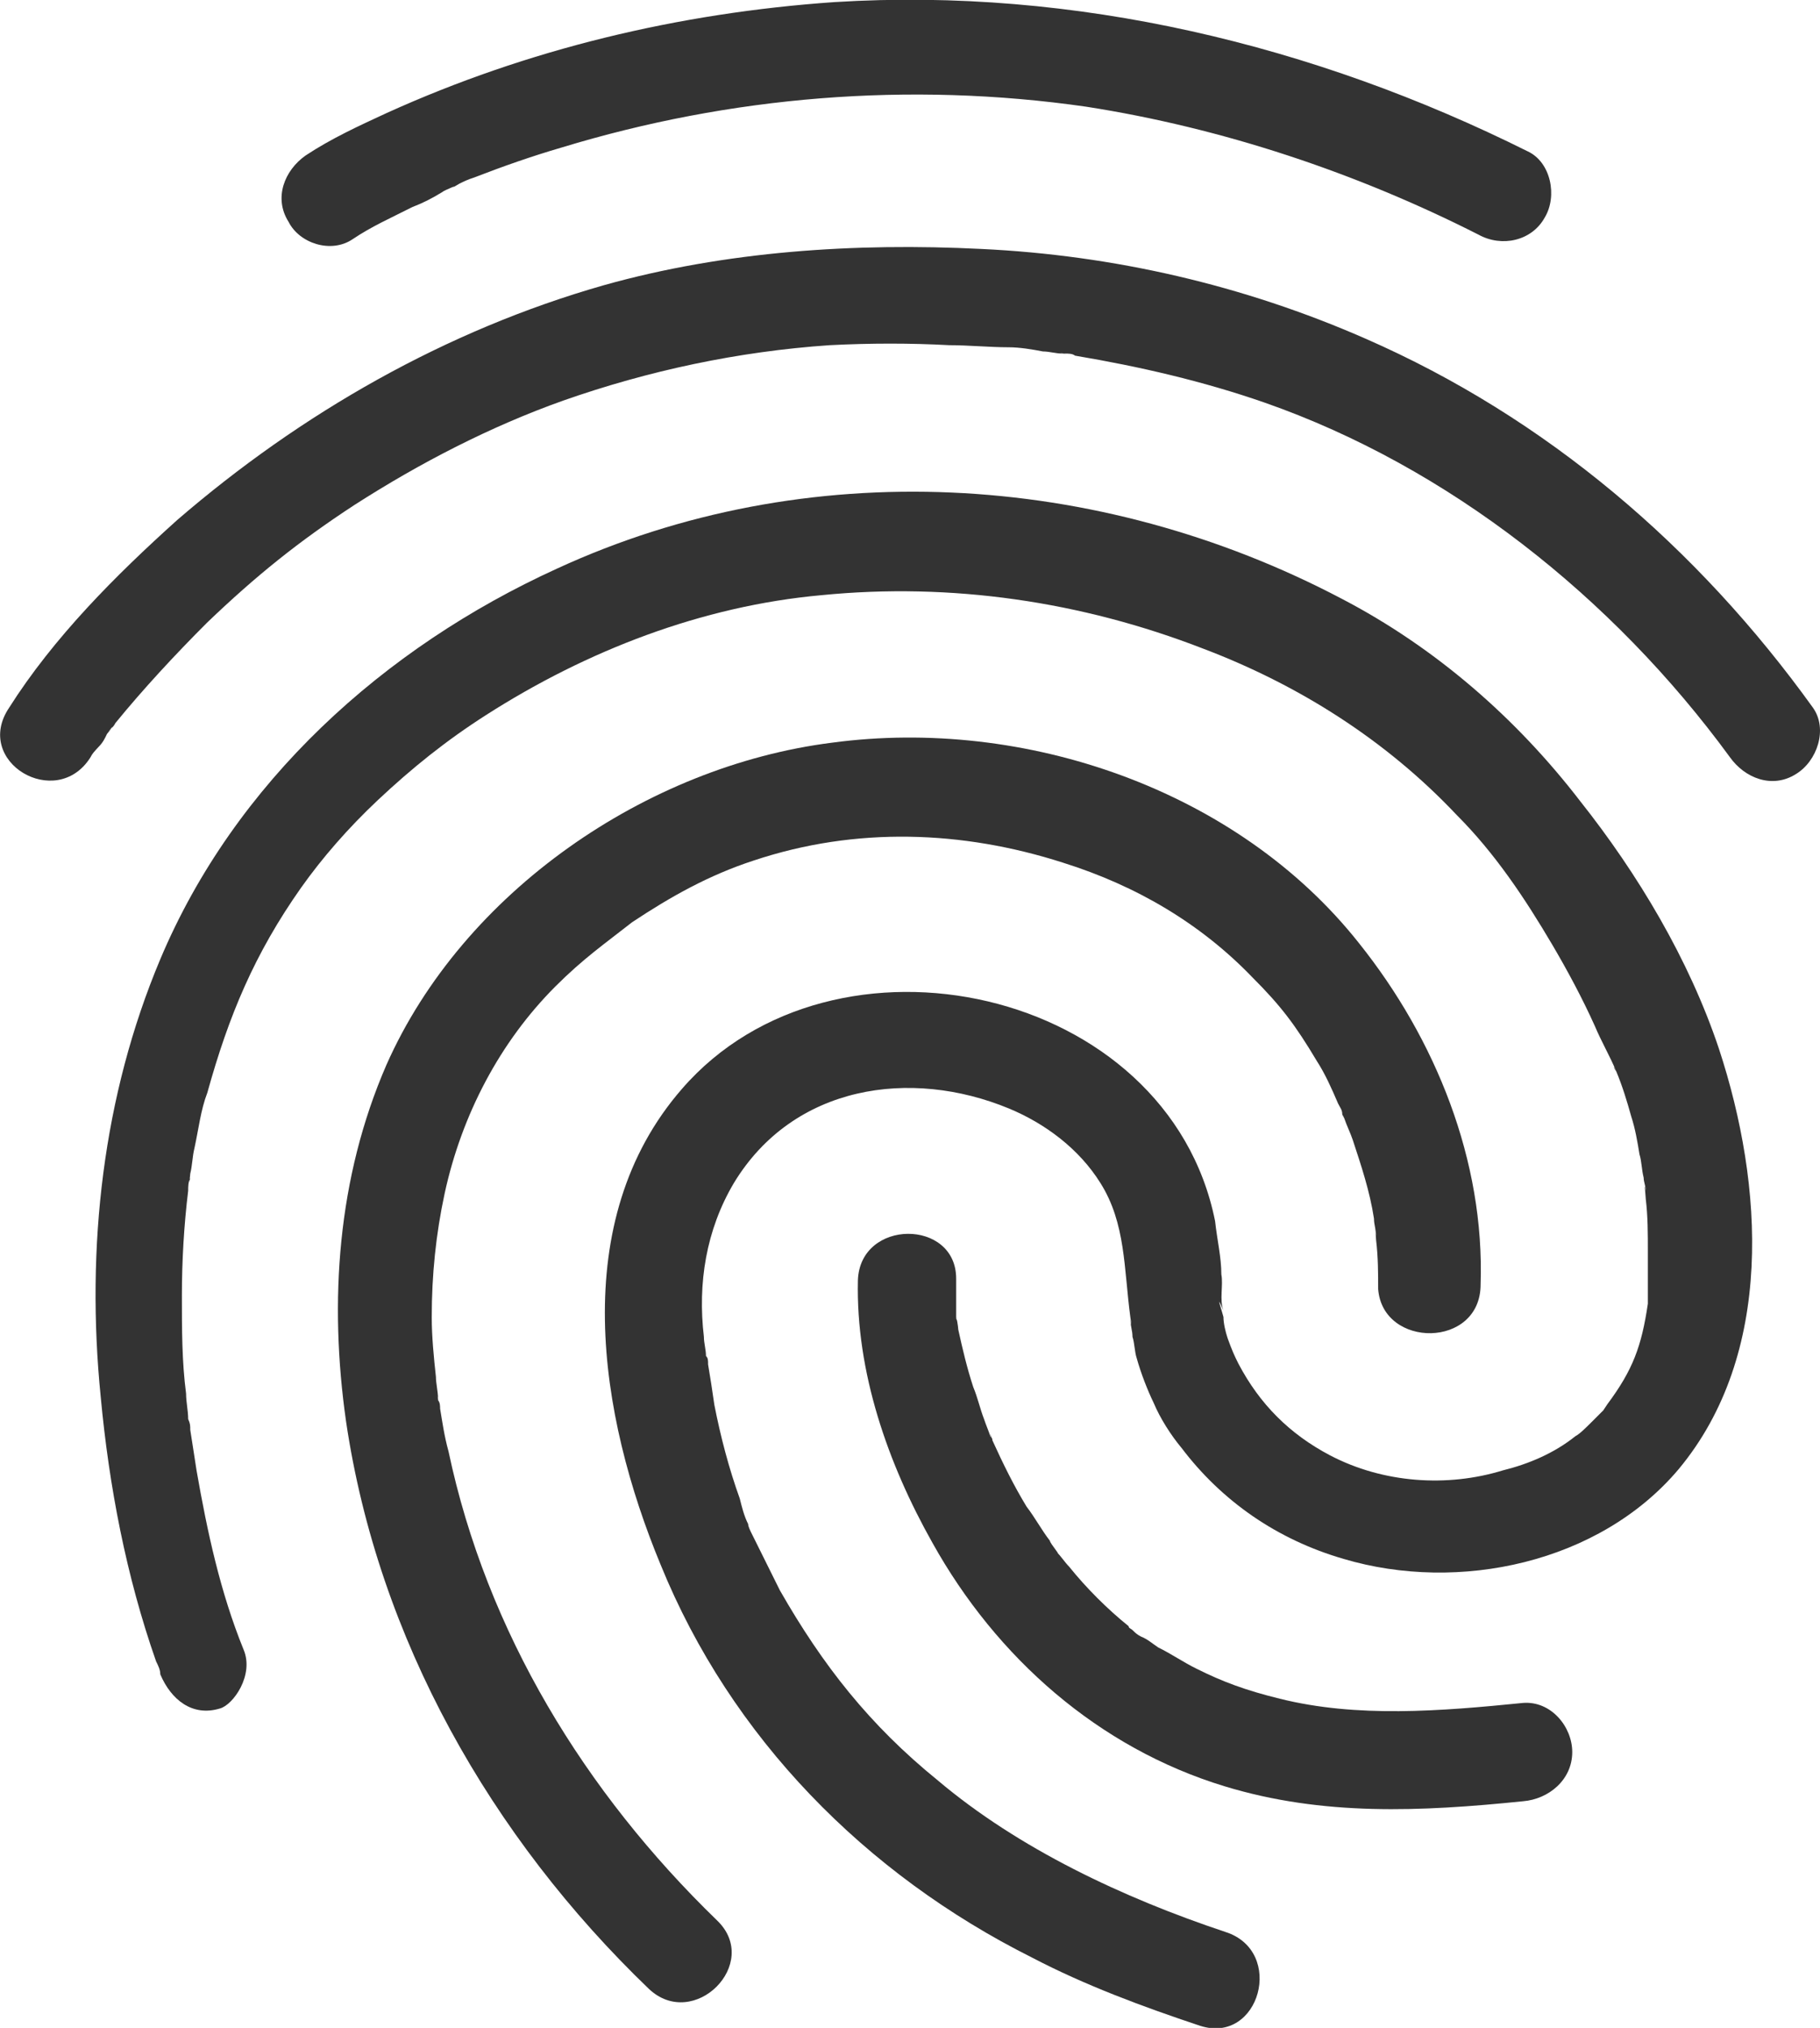 <?xml version="1.0" encoding="utf-8"?>
<!-- Generator: Adobe Illustrator 19.0.0, SVG Export Plug-In . SVG Version: 6.00 Build 0)  -->
<svg version="1.1" id="Layer_1" xmlns="http://www.w3.org/2000/svg" xmlns:xlink="http://www.w3.org/1999/xlink" x="0px" y="0px"
	 viewBox="-44 106.4 522.3 581.6" style="enable-background:new -44 106.4 522.3 581.6;" xml:space="preserve">
<style type="text/css">
	.st0{fill:#333333;}
</style>
<g>
	<g>
		<g>
			<path class="st0" d="M57.2,175c5.5-3.7,11-6.1,17.1-9.2c3.1-1.2,5.5-2.4,8.6-4.3c0.6-0.6,5.5-2.4,3.7-1.8
				c-1.8,1.2,1.2-0.6,1.2-0.6c1.2-0.6,2.4-1.2,4.3-1.8c8-3.1,16.5-6.1,25.1-8.6c48.3-14.7,99.7-19,150.5-11.7
				c39.2,6.1,77.7,19,112.6,36.7c6.7,3.7,15.3,1.8,19-4.9c3.7-6.1,1.8-15.9-4.9-19c-61.2-30.5-129.8-47.1-198.9-42.8
				c-44.7,3.1-88.1,13.5-128.5,31.8c-8,3.7-15.9,7.3-23.3,12.2c-6.1,4.3-9.2,12.2-4.9,19C41.9,176.2,51,179.2,57.2,175L57.2,175z"/>
		</g>
	</g>
	<g>
		<g>
			<path class="st0" d="M25.9,579.5c-6.7-16.5-10.4-33.7-13.5-51.4c-0.6-3.7-1.2-8-1.8-11.6c0-0.6-0.6-4.3,0,0c0-1.2,0-1.8-0.6-3.1
				c0-2.4-0.6-4.9-0.6-7.3c-1.2-9.2-1.2-18.4-1.2-28.2c0-9.8,0.6-20.2,1.8-30c0-1.2,0-2.4,0.6-3.7c-0.6,3.1,0-0.6,0-1.2
				c0.6-2.4,0.6-4.9,1.2-7.3c1.2-5.5,1.8-11,3.7-15.9c6.1-22,13.5-39.8,26.9-58.8c6.1-8.6,13.5-17.1,22-25.1
				c9.8-9.2,19.6-17.1,31.2-24.5c28.8-18.4,61.8-31.2,96.1-34.3c37.3-3.7,74.7,1.8,109.5,15.3c27.5,10.4,52.6,26.3,72.8,47.7
				c11,11,19.6,23.9,27.5,37.3c4.3,7.3,8.6,15.3,12.2,23.3c1.8,4.3,4.3,8.6,6.1,12.9c-1.2-2.4-0.6-0.6,0,0c1.8,4.3,3.1,8.6,4.3,12.9
				c1.2,3.7,1.8,7.3,2.4,11c0.6,1.8,0.6,4.3,1.2,6.7c0,1.2,0.6,2.4,0.6,3.7c-0.6-3.7,0,1.8,0,2.4c0.6,4.9,0.6,9.8,0.6,15.3
				c0,2.4,0,4.9,0,8c0,1.2,0,2.4,0,4.3c0,1.2,0,1.8,0,2.4c0-1.2,0-1.2,0,0c-1.8,12.2-4.3,19-11.6,28.8c1.2-1.8-1.2,1.8-1.2,1.8
				c-1.2,1.2-1.8,1.8-3.1,3.1c-1.8,1.8-3.7,3.7-4.9,4.3c-6.1,4.9-13.5,8-20.8,9.8c-15.9,4.9-34.3,3.7-49.6-4.3
				c-11.6-6.1-20.2-14.7-26.3-26.3c-1.2-2.4-1.8-3.7-3.1-7.3c-0.6-1.8-1.2-4.3-1.2-6.1c-0.6-2.4-2.4-7.3,0-1.8
				c-1.2-3.1,0-7.3-0.6-10.4c0-4.9-1.2-9.8-1.8-15.3c-13.5-67.3-109.5-88.1-153-37.9c-33,37.9-23.9,93.6-6.1,136.5
				c20.2,49.6,58.8,88.7,106.5,112.6c15.3,8,31.8,14.1,48.3,19.6c17.1,5.5,24.5-21.4,7.3-26.9c-29.4-9.8-59.4-23.9-82.6-43.5
				c-19.6-15.9-33-33-45.3-54.5c-2.4-4.9-4.9-9.8-7.3-14.7c-1.2-2.4,0.6,1.2-0.6-1.2c-0.6-1.2-1.2-2.4-1.2-3.1
				c-1.2-2.4-1.8-4.9-2.4-7.3c-3.1-8.6-5.5-17.7-7.3-26.9c-0.6-4.3-1.2-8-1.8-11.6c0-1.2,0-1.8-0.6-2.4c-0.6-3.1,0,1.2,0,0
				c0-1.8-0.6-3.7-0.6-5.5c-1.8-15.3,0.6-30.6,8.6-44.1c17.1-28.2,50.8-33,78.9-21.4c10.4,4.3,20.2,11.6,26.3,21.4
				c7.3,11.6,6.7,24.5,8.6,38.6c0.6,3.7,0,1.2,0,0.6c0,1.8,0.6,3.1,0.6,4.9c0.6,1.8,0.6,4.3,1.2,6.1c1.2,4.3,3.1,9.2,4.9,12.9
				c1.8,4.3,4.9,9.2,8,12.9c11.6,15.3,27.5,26.3,46.5,31.8c33,9.8,73.4,1.2,96.1-25.7c27.5-33,24.5-81.4,11.6-120.6
				c-8.6-25.7-23.3-50.2-39.8-71c-18.4-23.9-41.6-44.1-68.5-58.1c-69.8-36.7-153.6-41.6-225.2-8.6C66.2,292.1,23.4,330.7,2,381.5
				c-16.5,39.2-21.4,82.6-17.1,125.5c2.4,25.7,7.3,51.4,15.9,75.9c0.6,1.2,1.2,2.4,1.2,3.7c3.1,7.3,9.2,12.2,17.1,9.8
				C22.9,595.4,29,586.8,25.9,579.5L25.9,579.5z"/>
		</g>
	</g>
	<g>
		<g>
			<path class="st0" d="M-18.1,323.7c0.6-1.2,1.2-1.8,2.4-3.1c1.2-1.2,1.8-2.4,2.4-3.7c0.6-1.2,3.1-3.7,0,0c0.6-1.2,1.8-1.8,2.4-3.1
				c8-9.8,17.1-19.6,26.3-28.8c14.1-13.5,26.3-23.3,42.2-33.7c19-12.2,39.2-22.6,60-30c24.5-8.6,50.2-14.1,76.5-15.9
				c11.6-0.6,23.3-0.6,34.3,0c5.5,0,11.6,0.6,17.1,0.6c3.1,0,6.7,0.6,9.8,1.2c1.8,0,3.7,0.6,5.5,0.6c3.7,0.6-3.1-0.6,0.6,0
				c1.2,0,2.4,0,3.1,0.6c18.4,3.1,36.7,7.3,54.5,13.5c52.6,18.4,99.8,55.7,133.4,101.6c4.3,6.1,12.2,9.2,19,4.9
				c6.1-3.7,9.2-12.9,4.9-19c-33-45.9-76.5-83.2-128.5-105.9c-34.9-15.3-72.2-23.9-110.2-25.7c-36.1-1.8-73.4,0.6-108.3,10.4
				C84,201.1,42.4,224.9,6.9,255.5c-17.7,15.9-35.5,33.7-48.3,53.9C-51.8,324.9-27.9,339-18.1,323.7L-18.1,323.7z"/>
		</g>
	</g>
	<g>
		<g>
			<path class="st0" d="M202.2,473.6c-0.6,26.3,8.6,52.6,21.4,75.3c18.4,33,47.7,58.8,83.8,69.8c28.2,8.6,56.3,7.3,85.7,4.3
				c7.3-0.6,14.1-6.1,14.1-14.1c0-7.3-6.1-14.7-14.1-14.1c-23.9,2.4-47.7,4.3-69.8-1.2c-9.8-2.4-16.5-4.9-23.9-8.6
				c-3.7-1.8-7.3-4.3-11-6.1c-1.8-1.2-3.1-2.4-4.9-3.1c-1.2-0.6-1.8-1.2-2.4-1.8c-0.6-0.6-0.6-0.6,0,0c-0.6-0.6-1.2-0.6-1.2-1.2
				c-6.1-4.9-12.2-11-17.1-17.1c-1.2-1.2-2.4-3.1-3.7-4.3c1.8,1.8-1.8-2.4-1.8-3.1c-2.4-3.1-4.3-6.7-6.7-9.8
				c-3.7-6.1-6.7-12.2-9.8-19c0-0.6-0.6-1.2-0.6-1.8c1.2,3.1,0.6,1.2,0,0.6c-0.6-1.8-1.2-3.1-1.8-4.9c-1.2-3.1-1.8-6.1-3.1-9.2
				c-1.8-5.5-3.1-11-4.3-16.5c0-0.6-0.6-4.9-0.6-1.8c0.6,3.1,0-1.2,0-1.8c0-3.7,0-7.3,0-11C230.4,455.9,202.8,455.9,202.2,473.6
				L202.2,473.6z"/>
		</g>
	</g>
	<g>
		<g>
			<path class="st0" d="M380.9,474.8c1.2-35.5-12.9-70.4-34.9-97.9c-34.9-44.1-96.1-64.9-151.2-57.5
				c-53.2,6.7-105.9,42.8-127.9,92.4C52.8,444.2,50.4,479.7,55.3,514c9.2,62.4,41.6,119.3,86.9,162.8c12.9,12.2,32.4-7.3,19.6-19.6
				c-37.9-36.7-66.1-82.6-77.1-134.6c-1.2-4.3-1.8-8.6-2.4-12.2c0-0.6,0-1.8-0.6-2.4c-0.6-3.7,0.6,3.1,0-0.6c0-1.8-0.6-4.3-0.6-6.1
				c-0.6-5.5-1.2-11.6-1.2-17.1c0-12.2,1.2-23.9,3.7-35.5c4.9-22.6,15.9-43.5,31.8-59.4c8-8,14.1-12.2,22-18.4
				c11-7.3,22-13.5,34.9-17.7c29.4-9.8,60-8.6,88.7,0.6c21.4,6.7,39.8,17.7,54.5,33c8,8,12.2,13.5,18.4,23.9c2.4,3.7,4.3,8,6.1,12.2
				c0.6,1.2,1.2,1.8,1.2,3.1c1.2,3.1-0.6-1.8,0.6,1.2c0.6,1.8,1.8,4.3,2.4,6.1c2.4,7.3,4.9,14.7,6.1,22.6c0,1.8,0.6,3.1,0.6,4.9
				c-0.6-4.9,0,0,0,1.2c0.6,4.9,0.6,9.8,0.6,14.1C352.8,493.2,380.9,493.2,380.9,474.8L380.9,474.8z"/>
		</g>
	</g>
</g>
</svg>
